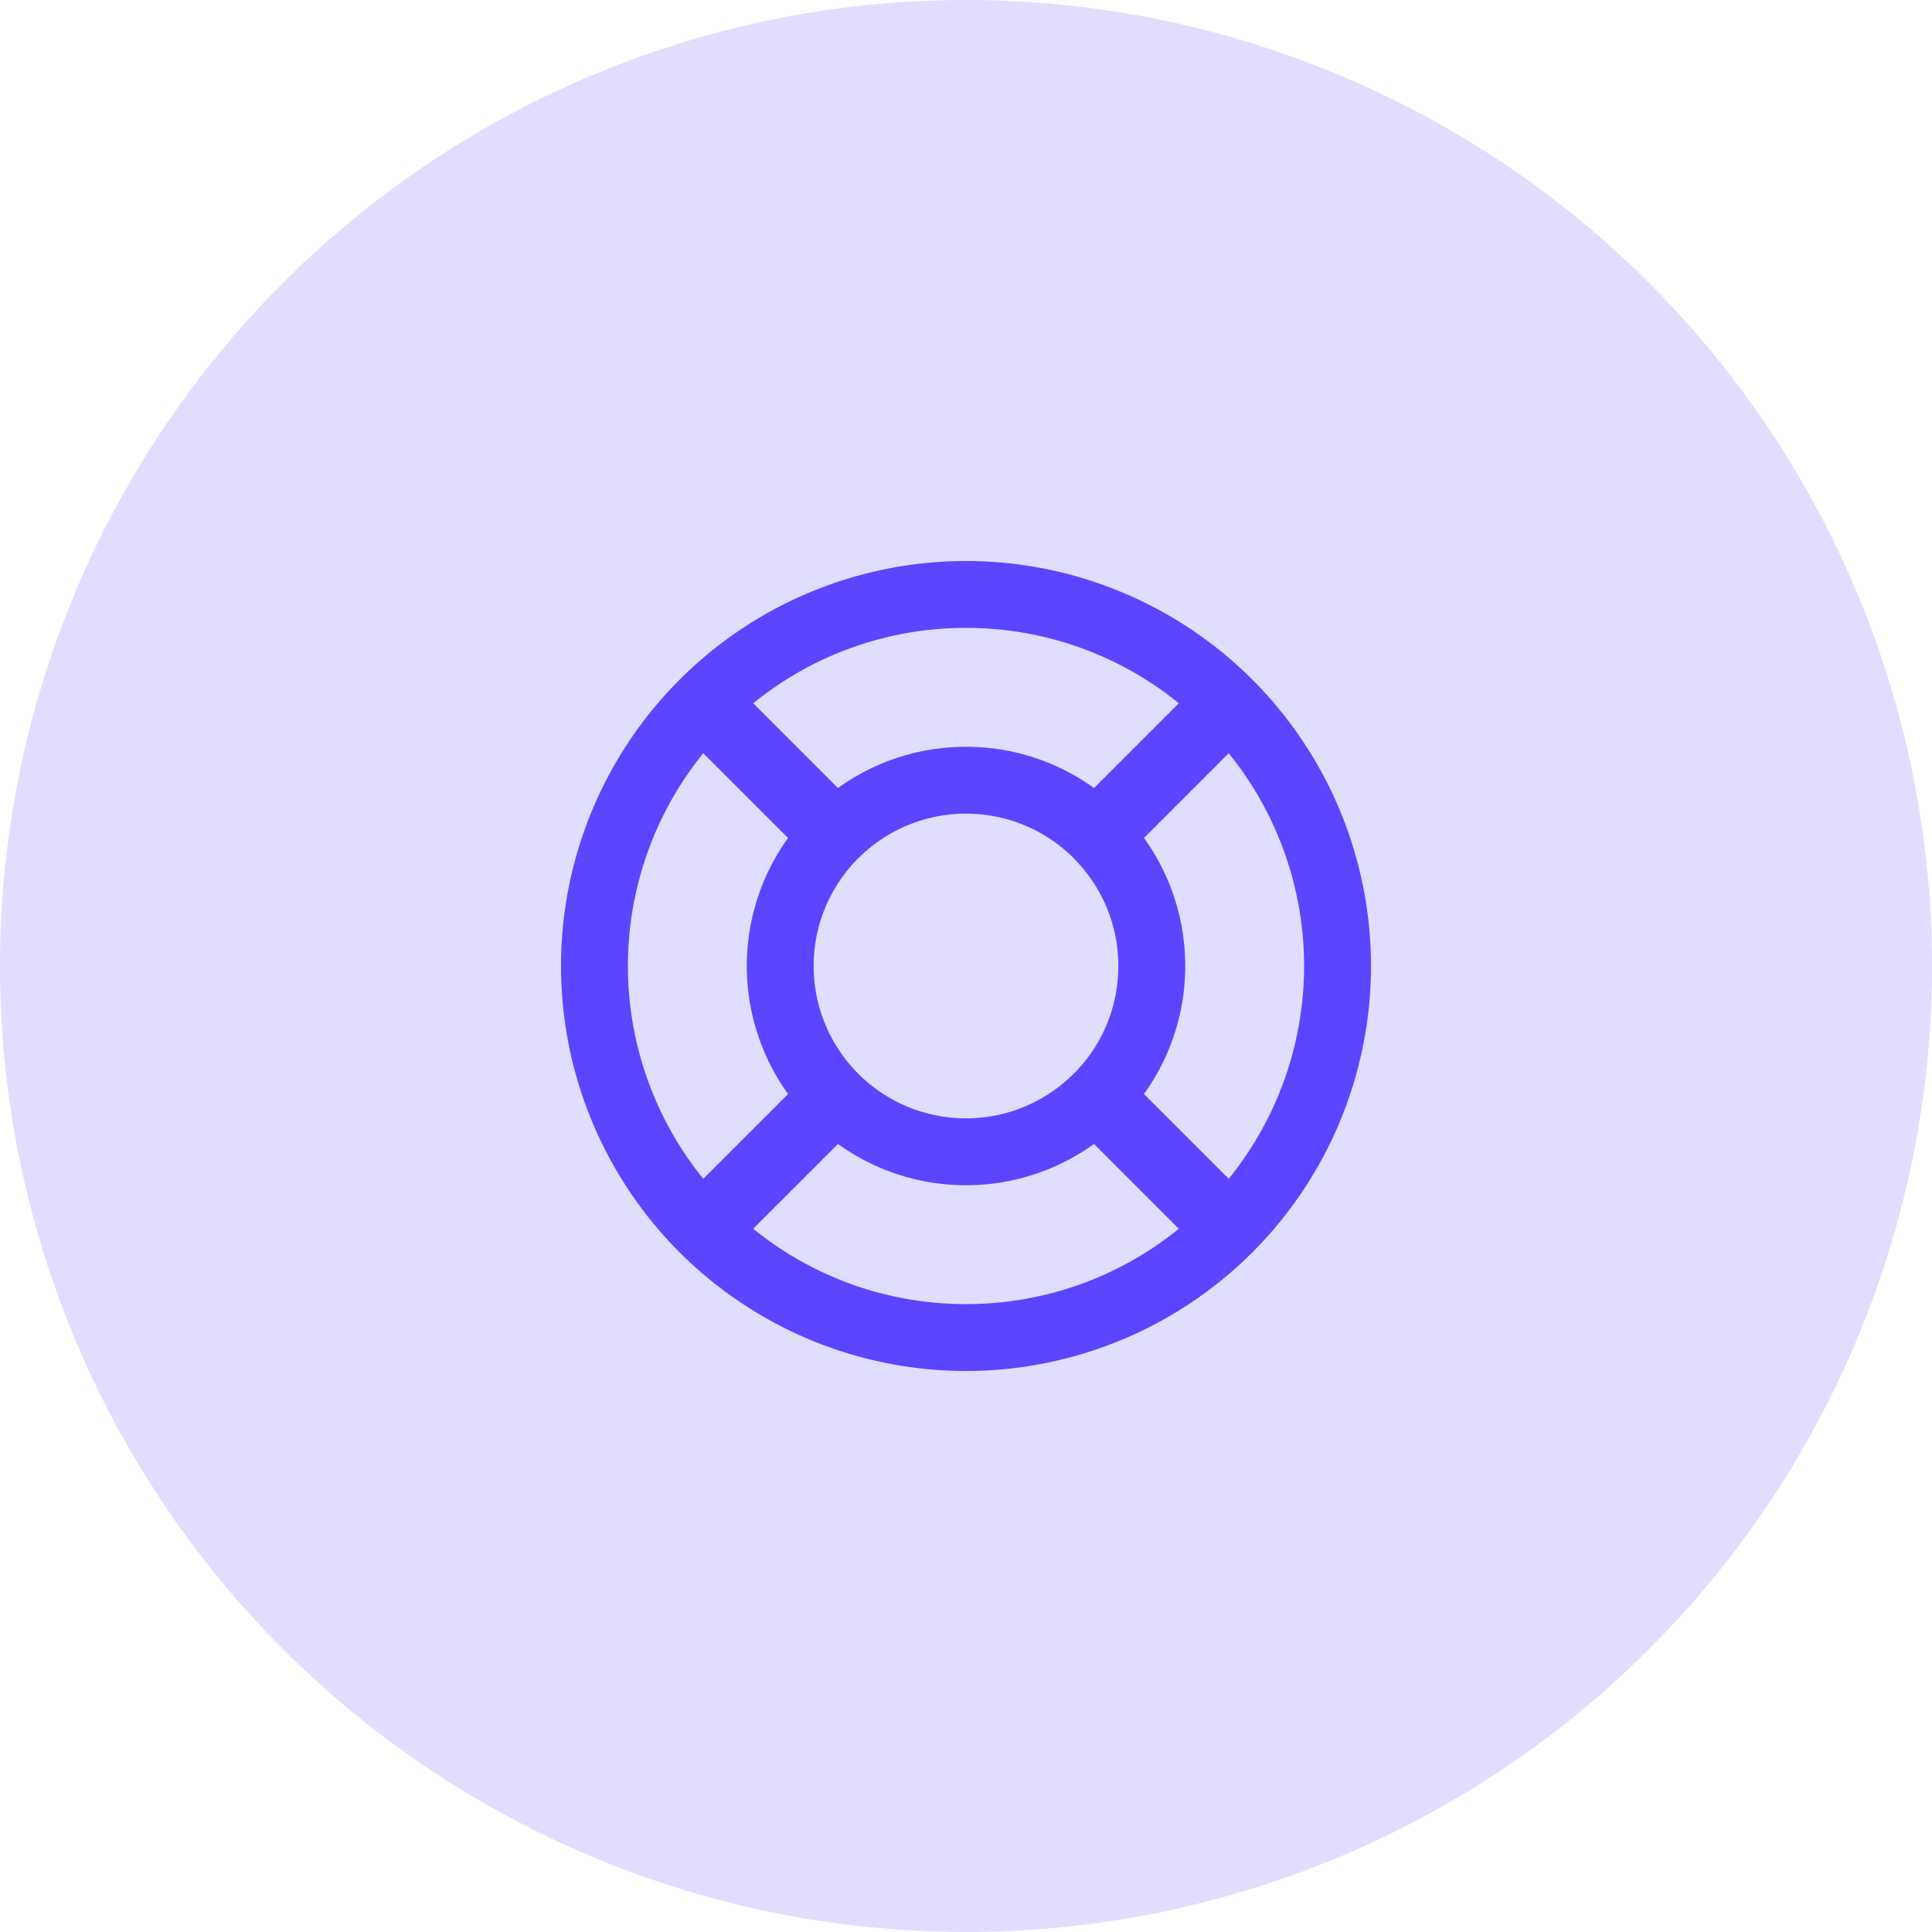 <svg xmlns="http://www.w3.org/2000/svg" width="52" height="52" viewBox="0 0 52 52">
  <g id="Group_13894" data-name="Group 13894" transform="translate(-793 -1747)">
    <path id="Ellipse_496" data-name="Ellipse 496" d="M52,26A26,26,0,1,1,26,0,26,26,0,0,1,52,26Z" transform="translate(793 1747)" fill="#e1ddff"/>
    <g id="Support" transform="translate(807 1761)">
      <path id="Subtract" d="M0,10.9A10.9,10.9,0,0,1,10.9,0V1.8A9.063,9.063,0,0,0,5.172,3.829L7.454,6.111A5.875,5.875,0,0,1,10.9,5V6.8A4.083,4.083,0,0,0,8.03,7.972L8,8l-.029.029h0a4.1,4.1,0,0,0,0,5.74L8,13.8l.029.029a4.1,4.1,0,0,0,5.74,0L13.8,13.8l.029-.029A4.083,4.083,0,0,0,15,10.9h1.8a5.877,5.877,0,0,1-1.111,3.446l2.282,2.282a9.1,9.1,0,0,0,0-11.455L15.69,7.454A5.878,5.878,0,0,1,16.8,10.9H15a4.083,4.083,0,0,0-1.173-2.87L13.8,8l-.029-.029A4.083,4.083,0,0,0,10.9,6.8V5a5.876,5.876,0,0,1,3.446,1.11l2.282-2.282A9.063,9.063,0,0,0,10.9,1.8V0A10.9,10.9,0,1,1,0,10.9ZM10.9,20a9.063,9.063,0,0,0,5.728-2.028L14.346,15.69a5.9,5.9,0,0,1-6.892,0L5.172,17.971A9.063,9.063,0,0,0,10.9,20ZM3.829,16.628l2.282-2.282a5.9,5.9,0,0,1,0-6.892L3.829,5.172a9.1,9.1,0,0,0,0,11.456Z" transform="translate(1.1 1.1)" fill="#5b45ff"/>
    </g>
  </g>
</svg>

